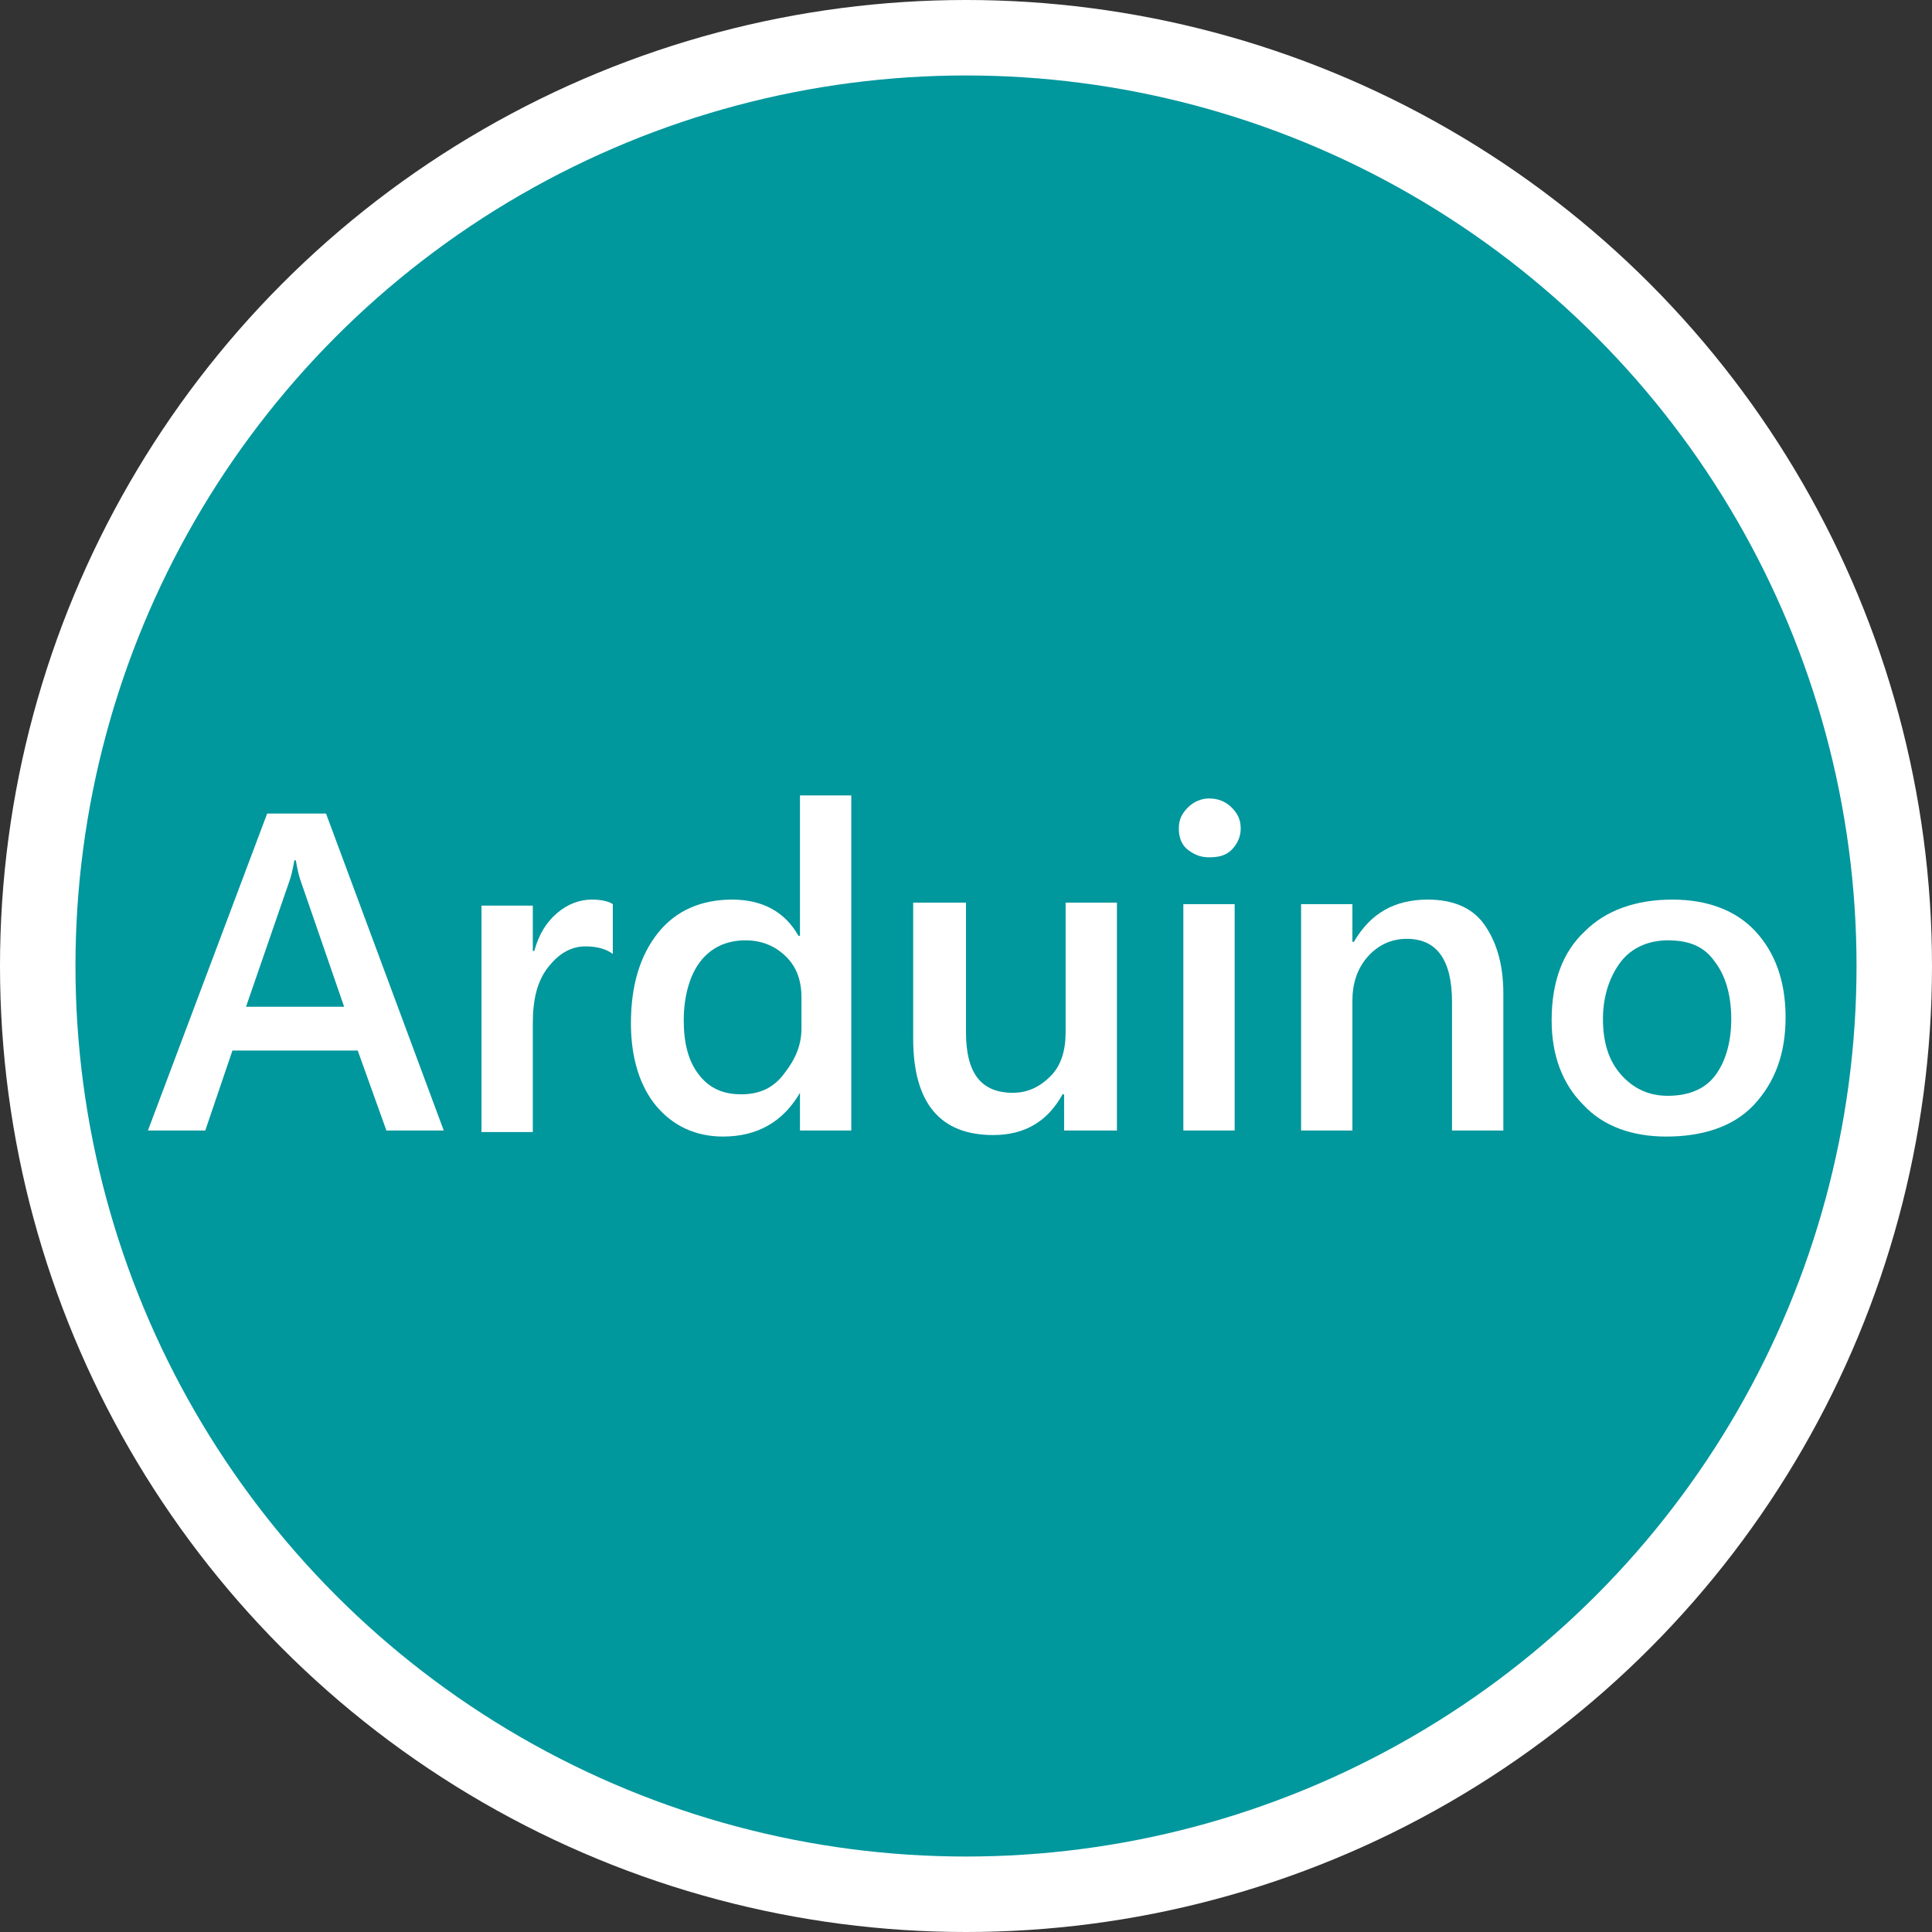 <?xml version="1.0" encoding="utf-8"?>
<!-- Generator: Adobe Illustrator 21.1.0, SVG Export Plug-In . SVG Version: 6.00 Build 0)  -->
<svg version="1.1" id="arduino" xmlns="http://www.w3.org/2000/svg" xmlns:xlink="http://www.w3.org/1999/xlink" x="0px" y="0px"
	 viewBox="0 0 128 128" style="enable-background:new 0 0 128 128;" xml:space="preserve">
<rect x="0" y="0" width="128" height="128" fill="#333333" stroke="none"/>
<style type="text/css">
	.st0{fill:#FFFFFF;}
	.st1{fill:#00979D;}
</style>
<circle id="椭圆_5" class="st0" cx="64" cy="64" r="64"/>
<circle id="椭圆_5_拷贝" class="st1" cx="64" cy="64" r="59"/>
<g>
	<path class="st0" d="M29.4,74.9h-3.8l-1.9-5.3h-8.3l-1.8,5.3H9.8l7.9-21h3.9L29.4,74.9z M22.8,66.7l-2.9-8.4
		c-0.1-0.3-0.2-0.7-0.3-1.3h-0.1c-0.1,0.6-0.2,1-0.3,1.3l-2.9,8.4H22.8z"/>
	<path class="st0" d="M40.6,63.2c-0.4-0.3-1-0.5-1.8-0.5c-1,0-1.8,0.5-2.5,1.4s-1,2.1-1,3.7v7.2h-3.4v-15h3.4V63h0.1
		c0.3-1.1,0.8-1.9,1.5-2.5s1.5-0.9,2.3-0.9c0.6,0,1.1,0.1,1.4,0.3V63.2z"/>
	<path class="st0" d="M56.4,74.9H53v-2.5H53c-1.1,1.9-2.8,2.9-5.1,2.9c-1.8,0-3.3-0.7-4.4-2s-1.7-3.2-1.7-5.5c0-2.5,0.6-4.5,1.8-6
		s2.9-2.2,4.9-2.2c2,0,3.5,0.8,4.4,2.4H53v-9.3h3.4V74.9z M53.1,68.1v-2c0-1.1-0.3-2-1-2.7s-1.6-1.1-2.7-1.1c-1.3,0-2.3,0.5-3,1.4
		s-1.1,2.3-1.1,3.9c0,1.5,0.3,2.7,1,3.6s1.6,1.3,2.8,1.3c1.2,0,2.1-0.4,2.8-1.3S53.1,69.4,53.1,68.1z"/>
	<path class="st0" d="M73.9,74.9h-3.4v-2.4h-0.1c-1,1.8-2.5,2.7-4.6,2.7c-3.5,0-5.3-2.1-5.3-6.4v-9H64v8.6c0,2.7,1,4,3.1,4
		c1,0,1.8-0.4,2.5-1.1s1-1.7,1-2.9v-8.6h3.4V74.9z"/>
	<path class="st0" d="M80.1,56.8c-0.6,0-1-0.2-1.4-0.5s-0.6-0.8-0.6-1.4s0.2-1,0.6-1.4s0.9-0.6,1.4-0.6c0.6,0,1.1,0.2,1.5,0.6
		s0.6,0.8,0.6,1.4c0,0.5-0.2,1-0.6,1.4S80.7,56.8,80.1,56.8z M81.8,74.9h-3.4v-15h3.4V74.9z"/>
	<path class="st0" d="M99.6,74.9h-3.4v-8.5c0-2.8-1-4.2-3-4.2c-1,0-1.9,0.4-2.6,1.2s-1,1.8-1,2.9v8.6h-3.4v-15h3.4v2.5h0.1
		c1.1-1.9,2.7-2.8,4.9-2.8c1.6,0,2.9,0.5,3.7,1.6s1.3,2.6,1.3,4.6V74.9z"/>
	<path class="st0" d="M110.4,75.3c-2.3,0-4.2-0.7-5.5-2.1c-1.4-1.4-2.1-3.3-2.1-5.6c0-2.5,0.7-4.5,2.2-5.9c1.4-1.4,3.4-2.1,5.8-2.1
		c2.3,0,4.2,0.7,5.5,2.1s2,3.3,2,5.7c0,2.4-0.7,4.3-2.1,5.8S112.7,75.3,110.4,75.3z M110.5,62.3c-1.3,0-2.4,0.5-3.1,1.4
		s-1.2,2.2-1.2,3.8c0,1.6,0.4,2.8,1.2,3.7s1.8,1.4,3.1,1.4c1.3,0,2.4-0.4,3.1-1.3c0.7-0.9,1.1-2.2,1.1-3.8c0-1.6-0.4-2.9-1.1-3.8
		C112.9,62.7,111.9,62.3,110.5,62.3z"/>
</g>
</svg>
